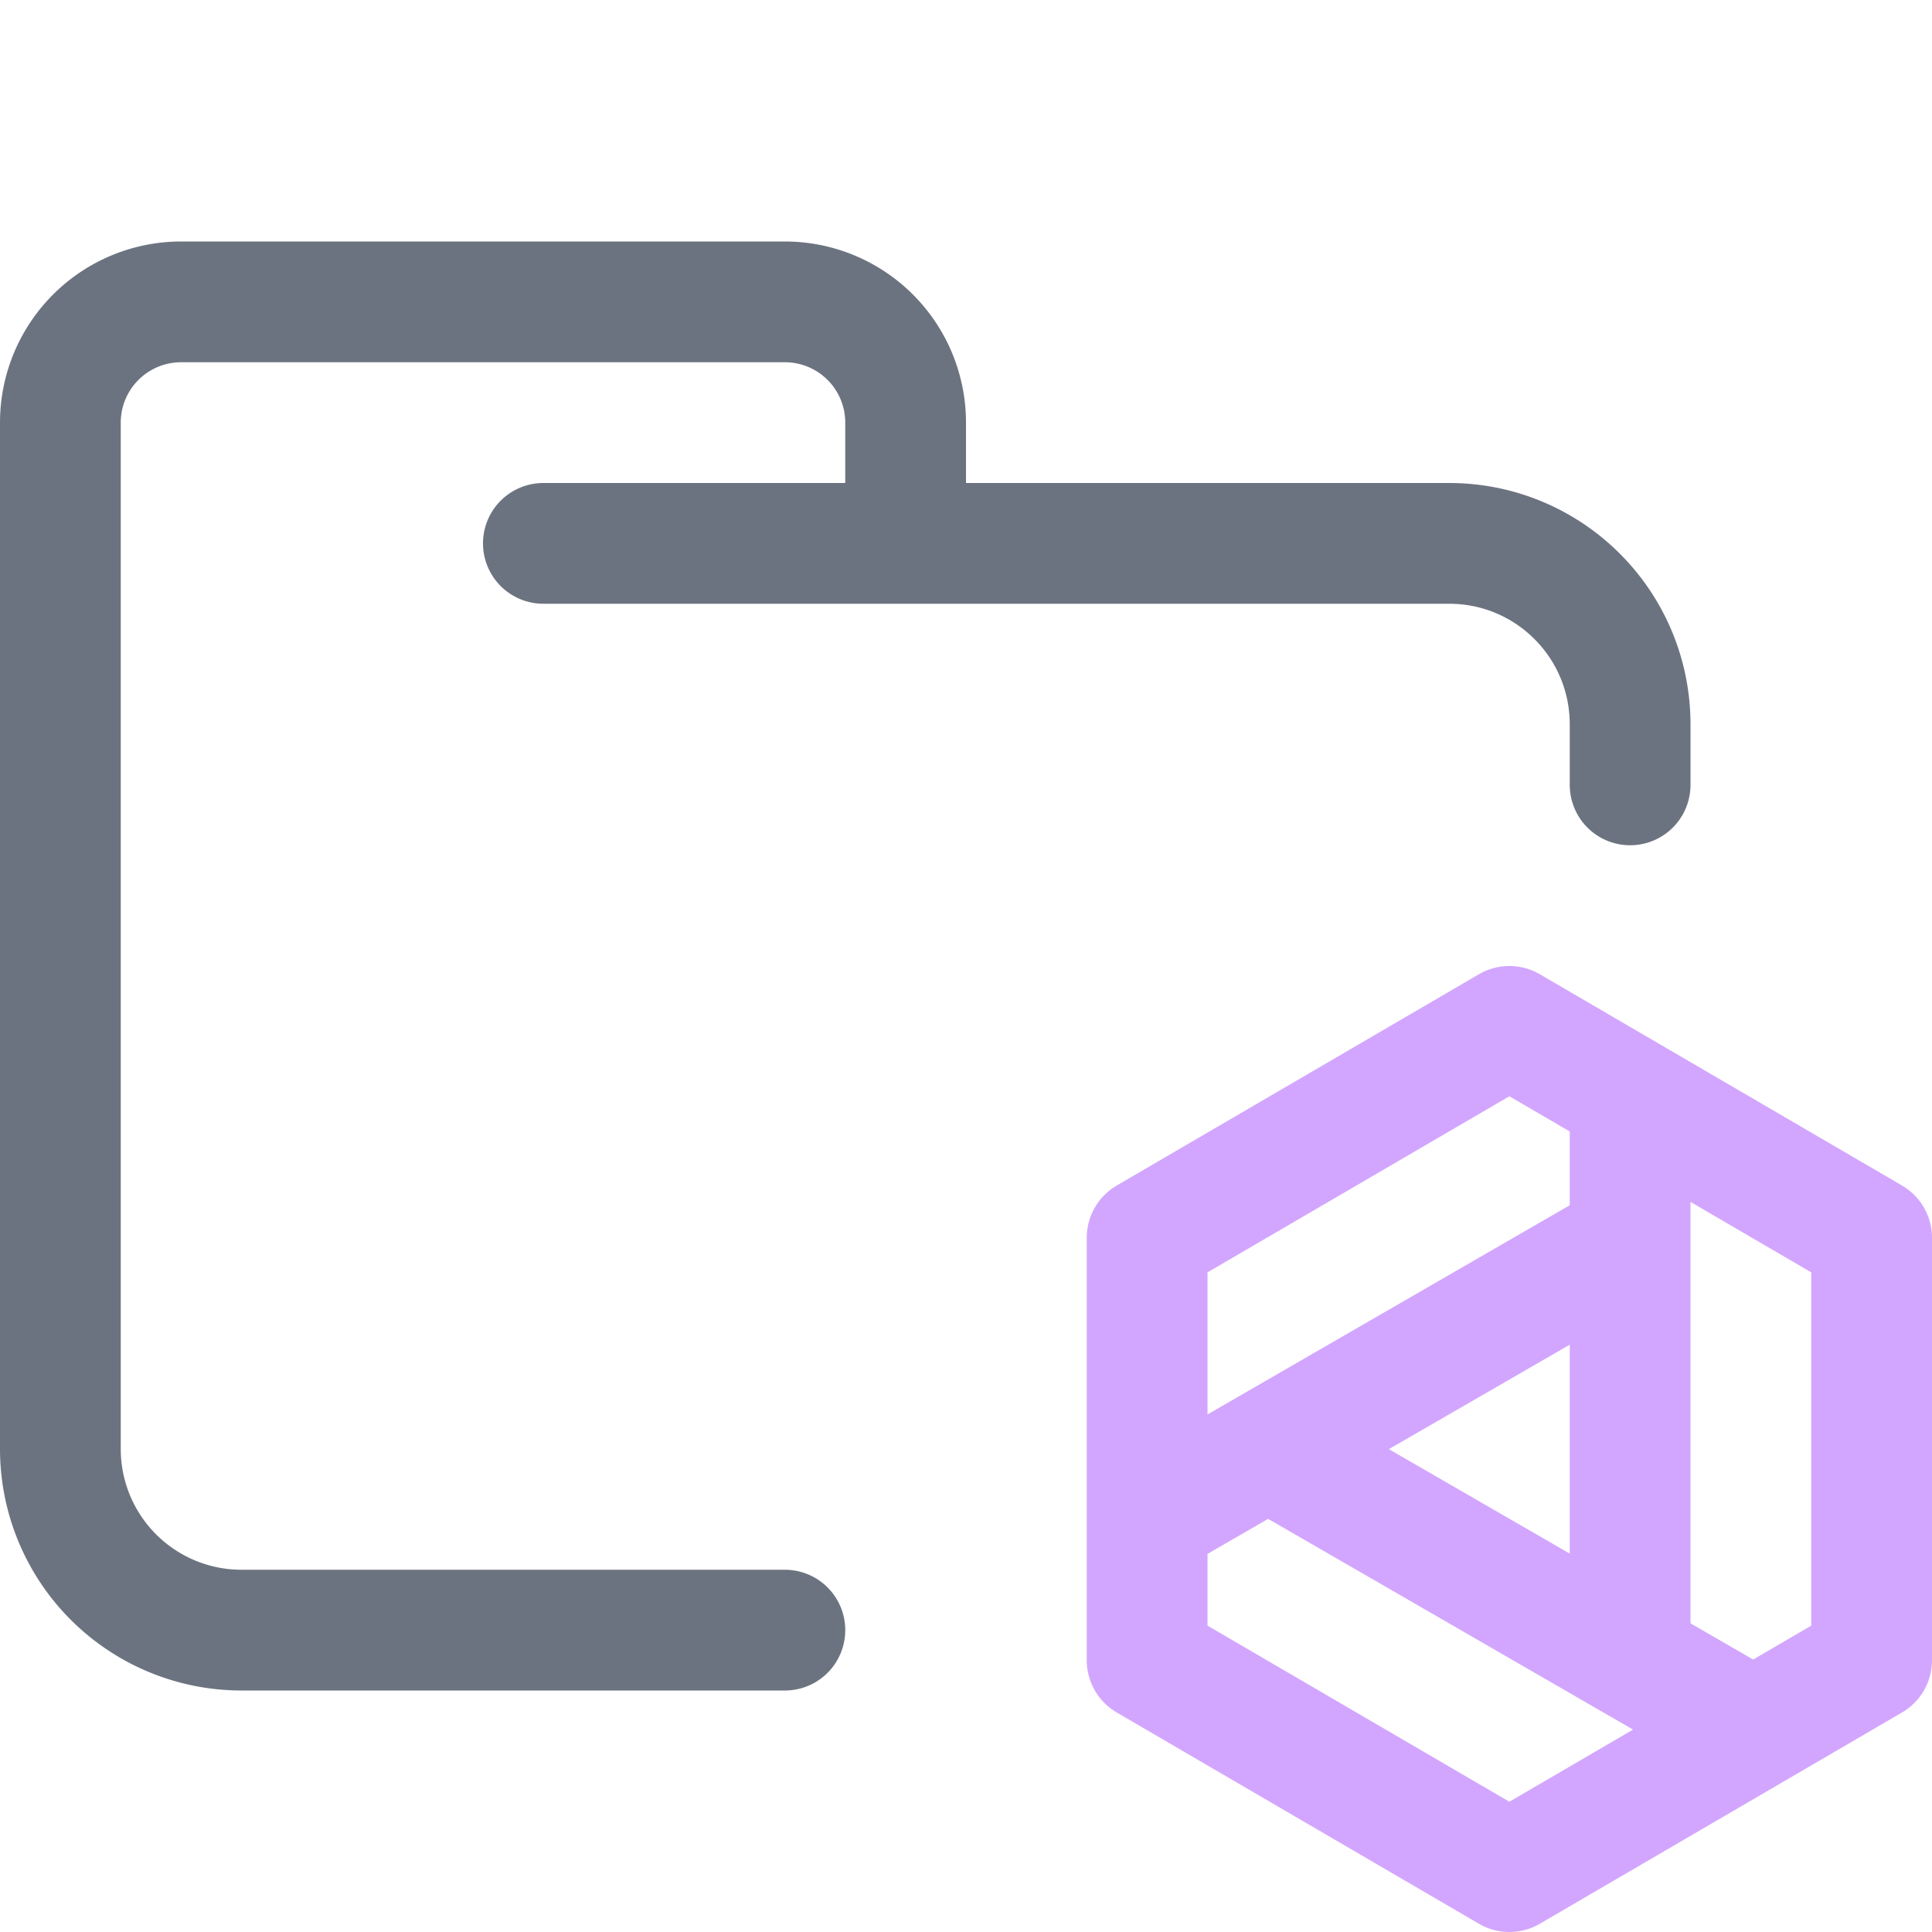 <svg xmlns="http://www.w3.org/2000/svg" width="16" height="16"><g fill="none" fill-rule="evenodd" stroke-linejoin="round"><path stroke="#6C7380E6" stroke-linecap="round" d="M4.5 4.5H12c.83 0 1.5.67 1.5 1.5v.5m-7 7H2A1.5 1.5 0 0 1 .5 12V3.5a1 1 0 0 1 1-1h5a1 1 0 0 1 1 1v1"/><g stroke="#D2A6FF"><path d="m12.5 8.5 3 1.75v3.5l-3 1.75-3-1.75v-3.5zM13.5 9.25v4.5M9.5 12.58l4-2.31M14.5 14.31l-4-2.31"/></g></g></svg>
